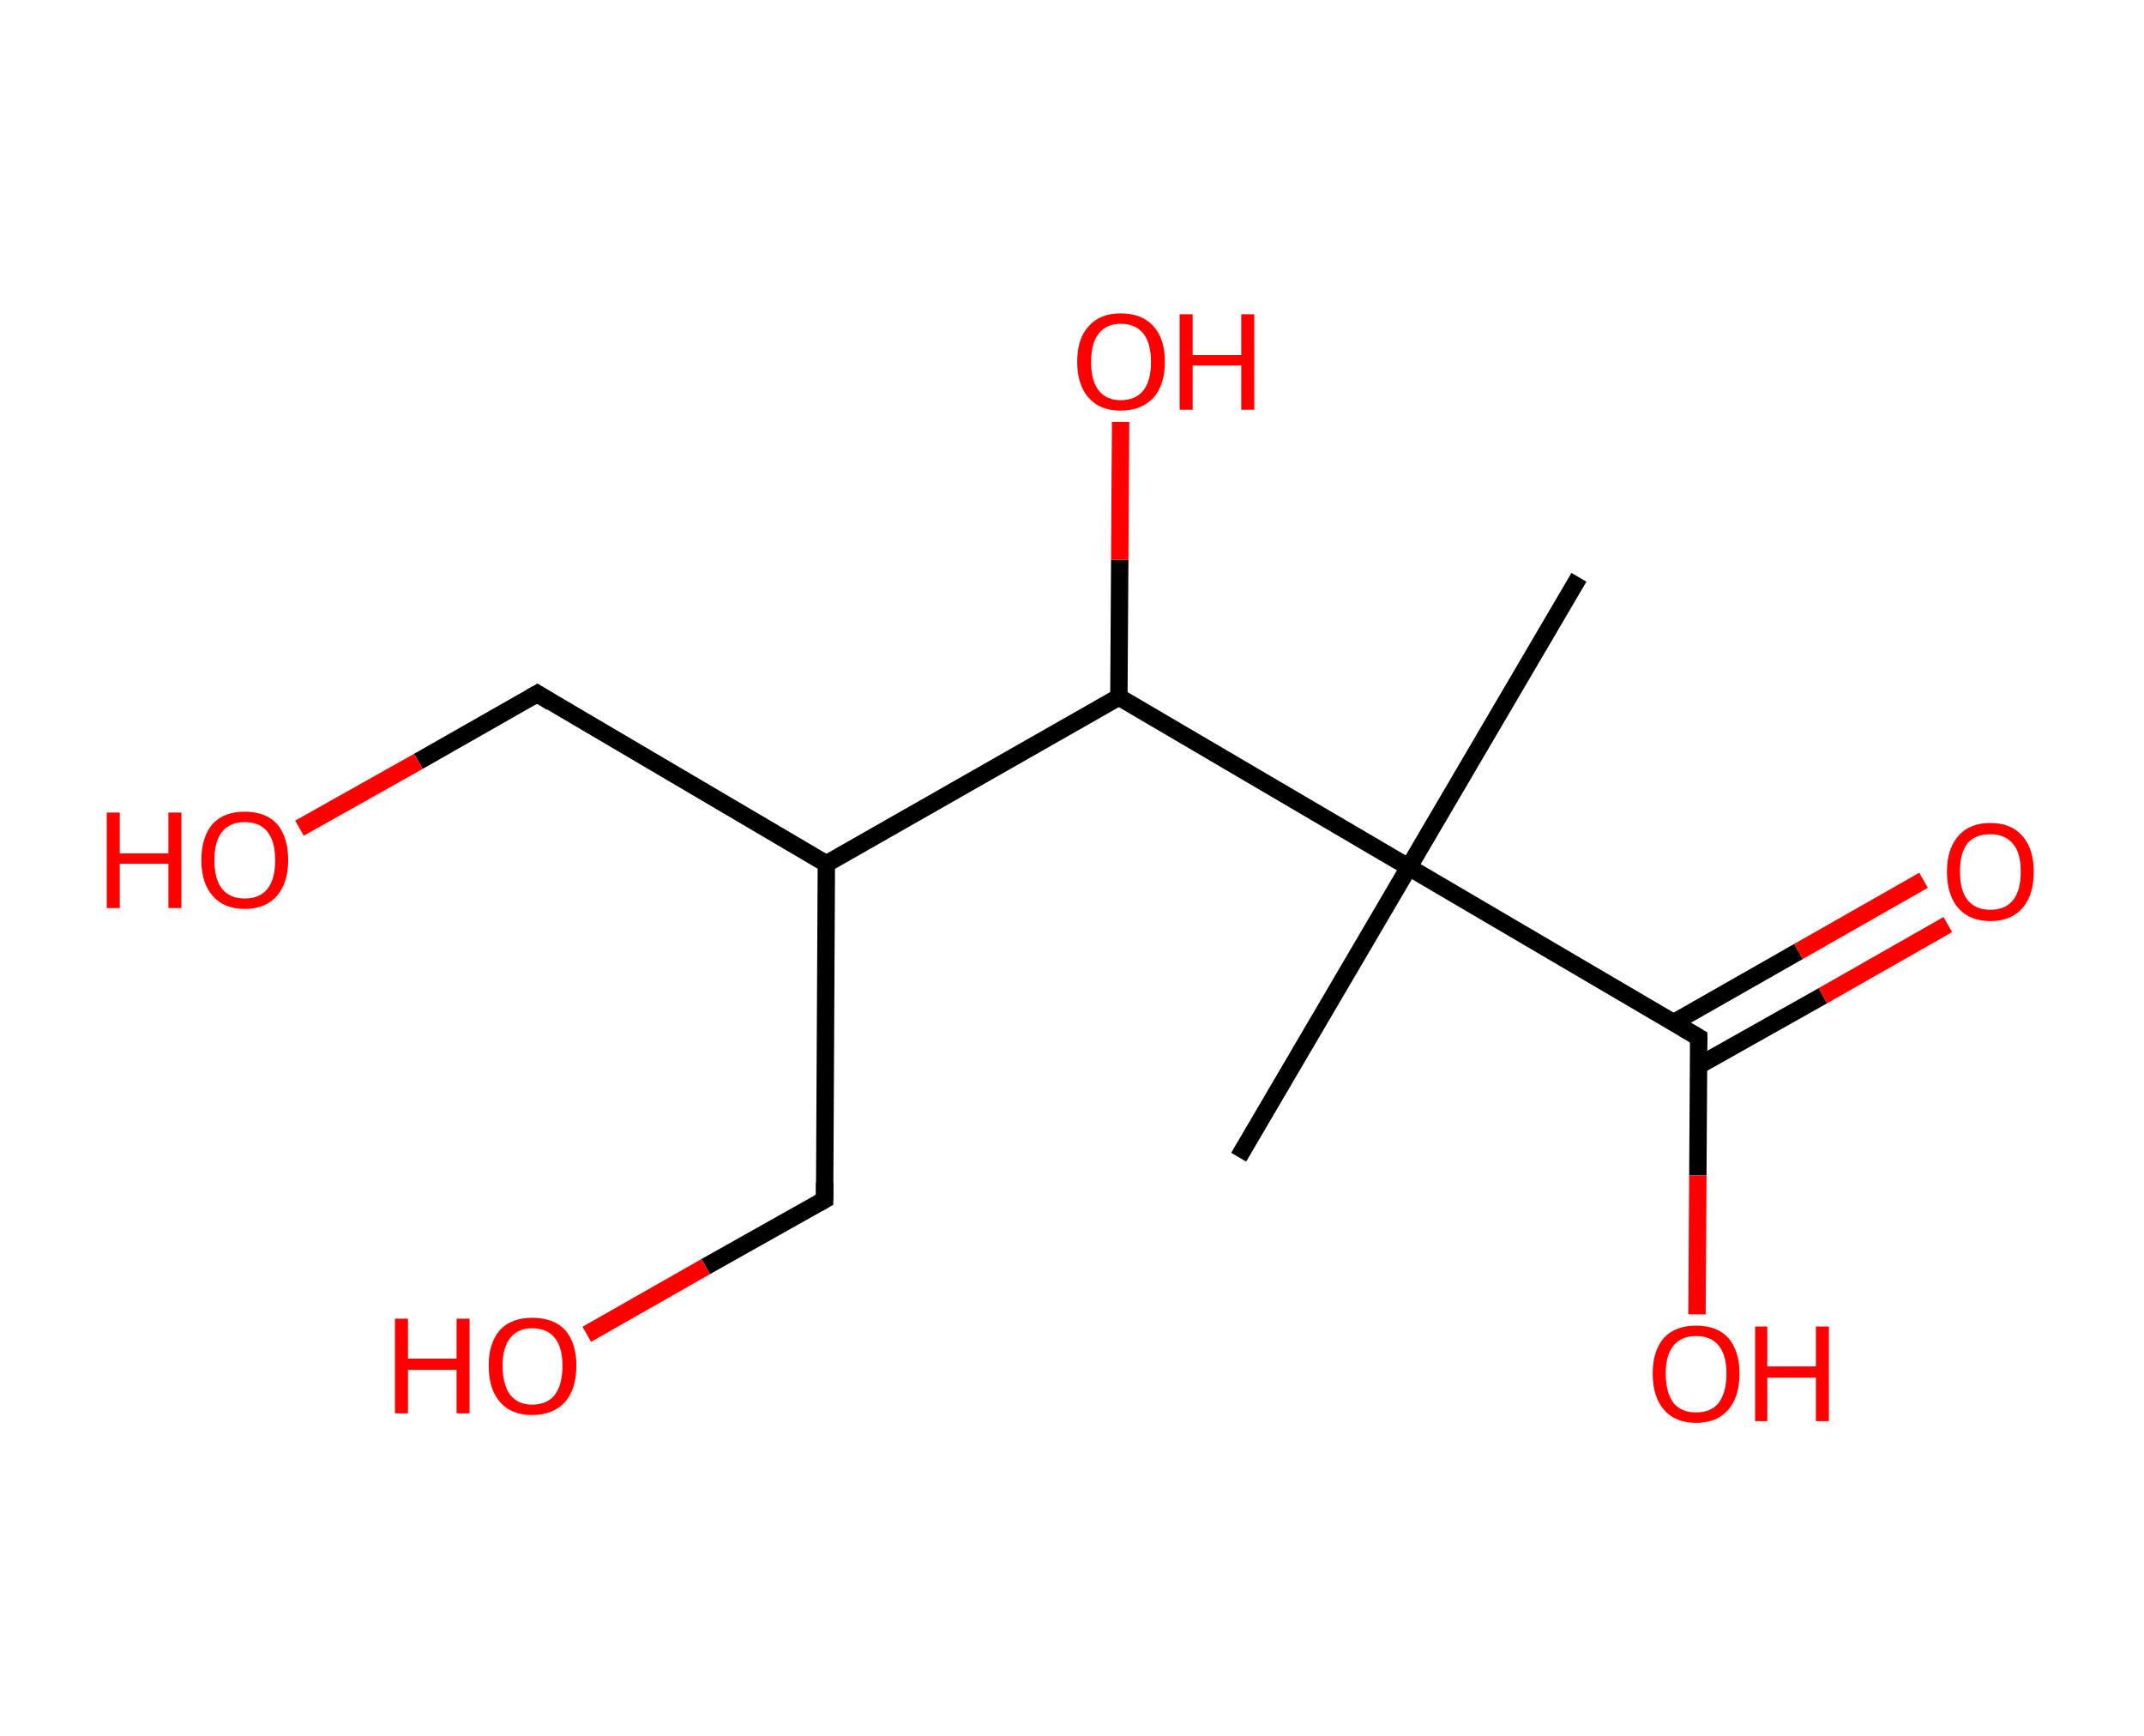 <?xml version='1.0' encoding='ASCII' standalone='yes'?>
<svg xmlns="http://www.w3.org/2000/svg" xmlns:rdkit="http://www.rdkit.org/xml" xmlns:xlink="http://www.w3.org/1999/xlink" version="1.1" baseProfile="full" xml:space="preserve" width="247px" height="200px" viewBox="0 0 247 200">
<!-- END OF HEADER -->
<rect style="opacity:1.0;fill:#FFFFFF;stroke:none" width="247.0" height="200.0" x="0.0" y="0.0"> </rect>
<path class="bond-0 atom-0 atom-1" d="M 181.9,66.5 L 162.3,99.9" style="fill:none;fill-rule:evenodd;stroke:#000000;stroke-width:2.0px;stroke-linecap:butt;stroke-linejoin:miter;stroke-opacity:1"/>
<path class="bond-1 atom-1 atom-2" d="M 162.3,99.9 L 142.7,133.3" style="fill:none;fill-rule:evenodd;stroke:#000000;stroke-width:2.0px;stroke-linecap:butt;stroke-linejoin:miter;stroke-opacity:1"/>
<path class="bond-2 atom-1 atom-3" d="M 162.3,99.9 L 195.7,119.5" style="fill:none;fill-rule:evenodd;stroke:#000000;stroke-width:2.0px;stroke-linecap:butt;stroke-linejoin:miter;stroke-opacity:1"/>
<path class="bond-3 atom-3 atom-4" d="M 195.6,122.8 L 210.0,114.7" style="fill:none;fill-rule:evenodd;stroke:#000000;stroke-width:2.0px;stroke-linecap:butt;stroke-linejoin:miter;stroke-opacity:1"/>
<path class="bond-3 atom-3 atom-4" d="M 210.0,114.7 L 224.4,106.5" style="fill:none;fill-rule:evenodd;stroke:#FF0000;stroke-width:2.0px;stroke-linecap:butt;stroke-linejoin:miter;stroke-opacity:1"/>
<path class="bond-3 atom-3 atom-4" d="M 192.8,117.8 L 207.2,109.6" style="fill:none;fill-rule:evenodd;stroke:#000000;stroke-width:2.0px;stroke-linecap:butt;stroke-linejoin:miter;stroke-opacity:1"/>
<path class="bond-3 atom-3 atom-4" d="M 207.2,109.6 L 221.6,101.4" style="fill:none;fill-rule:evenodd;stroke:#FF0000;stroke-width:2.0px;stroke-linecap:butt;stroke-linejoin:miter;stroke-opacity:1"/>
<path class="bond-4 atom-3 atom-5" d="M 195.7,119.5 L 195.6,135.4" style="fill:none;fill-rule:evenodd;stroke:#000000;stroke-width:2.0px;stroke-linecap:butt;stroke-linejoin:miter;stroke-opacity:1"/>
<path class="bond-4 atom-3 atom-5" d="M 195.6,135.4 L 195.5,151.4" style="fill:none;fill-rule:evenodd;stroke:#FF0000;stroke-width:2.0px;stroke-linecap:butt;stroke-linejoin:miter;stroke-opacity:1"/>
<path class="bond-5 atom-1 atom-6" d="M 162.3,99.9 L 128.9,80.3" style="fill:none;fill-rule:evenodd;stroke:#000000;stroke-width:2.0px;stroke-linecap:butt;stroke-linejoin:miter;stroke-opacity:1"/>
<path class="bond-6 atom-6 atom-7" d="M 128.9,80.3 L 129.0,64.5" style="fill:none;fill-rule:evenodd;stroke:#000000;stroke-width:2.0px;stroke-linecap:butt;stroke-linejoin:miter;stroke-opacity:1"/>
<path class="bond-6 atom-6 atom-7" d="M 129.0,64.5 L 129.1,48.6" style="fill:none;fill-rule:evenodd;stroke:#FF0000;stroke-width:2.0px;stroke-linecap:butt;stroke-linejoin:miter;stroke-opacity:1"/>
<path class="bond-7 atom-6 atom-8" d="M 128.9,80.3 L 95.2,99.5" style="fill:none;fill-rule:evenodd;stroke:#000000;stroke-width:2.0px;stroke-linecap:butt;stroke-linejoin:miter;stroke-opacity:1"/>
<path class="bond-8 atom-8 atom-9" d="M 95.2,99.5 L 61.9,79.9" style="fill:none;fill-rule:evenodd;stroke:#000000;stroke-width:2.0px;stroke-linecap:butt;stroke-linejoin:miter;stroke-opacity:1"/>
<path class="bond-9 atom-9 atom-10" d="M 61.9,79.9 L 48.2,87.7" style="fill:none;fill-rule:evenodd;stroke:#000000;stroke-width:2.0px;stroke-linecap:butt;stroke-linejoin:miter;stroke-opacity:1"/>
<path class="bond-9 atom-9 atom-10" d="M 48.2,87.7 L 34.5,95.4" style="fill:none;fill-rule:evenodd;stroke:#FF0000;stroke-width:2.0px;stroke-linecap:butt;stroke-linejoin:miter;stroke-opacity:1"/>
<path class="bond-10 atom-8 atom-11" d="M 95.2,99.5 L 95.0,138.2" style="fill:none;fill-rule:evenodd;stroke:#000000;stroke-width:2.0px;stroke-linecap:butt;stroke-linejoin:miter;stroke-opacity:1"/>
<path class="bond-11 atom-11 atom-12" d="M 95.0,138.2 L 81.3,145.9" style="fill:none;fill-rule:evenodd;stroke:#000000;stroke-width:2.0px;stroke-linecap:butt;stroke-linejoin:miter;stroke-opacity:1"/>
<path class="bond-11 atom-11 atom-12" d="M 81.3,145.9 L 67.6,153.7" style="fill:none;fill-rule:evenodd;stroke:#FF0000;stroke-width:2.0px;stroke-linecap:butt;stroke-linejoin:miter;stroke-opacity:1"/>
<path d="M 194.0,118.5 L 195.7,119.5 L 195.7,120.3" style="fill:none;stroke:#000000;stroke-width:2.0px;stroke-linecap:butt;stroke-linejoin:miter;stroke-opacity:1;"/>
<path d="M 63.5,80.9 L 61.9,79.9 L 61.2,80.3" style="fill:none;stroke:#000000;stroke-width:2.0px;stroke-linecap:butt;stroke-linejoin:miter;stroke-opacity:1;"/>
<path d="M 95.0,136.2 L 95.0,138.2 L 94.3,138.6" style="fill:none;stroke:#000000;stroke-width:2.0px;stroke-linecap:butt;stroke-linejoin:miter;stroke-opacity:1;"/>
<path class="atom-4" d="M 224.3 100.4 Q 224.3 97.8, 225.6 96.3 Q 226.9 94.8, 229.3 94.8 Q 231.7 94.8, 233.0 96.3 Q 234.3 97.8, 234.3 100.4 Q 234.3 103.1, 233.0 104.6 Q 231.7 106.1, 229.3 106.1 Q 226.9 106.1, 225.6 104.6 Q 224.3 103.1, 224.3 100.4 M 229.3 104.8 Q 231.0 104.8, 231.9 103.7 Q 232.8 102.6, 232.8 100.4 Q 232.8 98.2, 231.9 97.2 Q 231.0 96.1, 229.3 96.1 Q 227.6 96.1, 226.7 97.1 Q 225.8 98.2, 225.8 100.4 Q 225.8 102.6, 226.7 103.7 Q 227.6 104.8, 229.3 104.8 " fill="#FF0000"/>
<path class="atom-5" d="M 190.4 158.2 Q 190.4 155.6, 191.7 154.1 Q 193.0 152.7, 195.4 152.7 Q 197.8 152.7, 199.1 154.1 Q 200.4 155.6, 200.4 158.2 Q 200.4 160.9, 199.1 162.4 Q 197.8 163.9, 195.4 163.9 Q 193.0 163.9, 191.7 162.4 Q 190.4 160.9, 190.4 158.2 M 195.4 162.7 Q 197.1 162.7, 198.0 161.6 Q 198.9 160.4, 198.9 158.2 Q 198.9 156.1, 198.0 155.0 Q 197.1 153.9, 195.4 153.9 Q 193.7 153.9, 192.8 155.0 Q 191.9 156.1, 191.9 158.2 Q 191.9 160.4, 192.8 161.6 Q 193.7 162.7, 195.4 162.7 " fill="#FF0000"/>
<path class="atom-5" d="M 202.2 152.8 L 203.6 152.8 L 203.6 157.4 L 209.2 157.4 L 209.2 152.8 L 210.7 152.8 L 210.7 163.7 L 209.2 163.7 L 209.2 158.7 L 203.6 158.7 L 203.6 163.7 L 202.2 163.7 L 202.2 152.8 " fill="#FF0000"/>
<path class="atom-7" d="M 124.1 41.7 Q 124.1 39.0, 125.4 37.6 Q 126.7 36.1, 129.1 36.1 Q 131.6 36.1, 132.9 37.6 Q 134.2 39.0, 134.2 41.7 Q 134.2 44.3, 132.9 45.8 Q 131.5 47.3, 129.1 47.3 Q 126.7 47.3, 125.4 45.8 Q 124.1 44.3, 124.1 41.7 M 129.1 46.1 Q 130.8 46.1, 131.7 45.0 Q 132.6 43.9, 132.6 41.7 Q 132.6 39.5, 131.7 38.4 Q 130.8 37.3, 129.1 37.3 Q 127.5 37.3, 126.6 38.4 Q 125.7 39.5, 125.7 41.7 Q 125.7 43.9, 126.6 45.0 Q 127.5 46.1, 129.1 46.1 " fill="#FF0000"/>
<path class="atom-7" d="M 135.9 36.2 L 137.4 36.2 L 137.4 40.9 L 143.0 40.9 L 143.0 36.2 L 144.5 36.2 L 144.5 47.2 L 143.0 47.2 L 143.0 42.1 L 137.4 42.1 L 137.4 47.2 L 135.9 47.2 L 135.9 36.2 " fill="#FF0000"/>
<path class="atom-10" d="M 12.3 93.6 L 13.8 93.6 L 13.8 98.3 L 19.4 98.3 L 19.4 93.6 L 20.9 93.6 L 20.9 104.6 L 19.4 104.6 L 19.4 99.5 L 13.8 99.5 L 13.8 104.6 L 12.3 104.6 L 12.3 93.6 " fill="#FF0000"/>
<path class="atom-10" d="M 23.2 99.1 Q 23.2 96.4, 24.5 94.9 Q 25.8 93.5, 28.2 93.5 Q 30.6 93.5, 31.9 94.9 Q 33.2 96.4, 33.2 99.1 Q 33.2 101.7, 31.9 103.2 Q 30.6 104.7, 28.2 104.7 Q 25.8 104.7, 24.5 103.2 Q 23.2 101.7, 23.2 99.1 M 28.2 103.5 Q 29.9 103.5, 30.8 102.4 Q 31.7 101.3, 31.7 99.1 Q 31.7 96.9, 30.8 95.8 Q 29.9 94.7, 28.2 94.7 Q 26.5 94.7, 25.6 95.8 Q 24.7 96.9, 24.7 99.1 Q 24.7 101.3, 25.6 102.4 Q 26.5 103.5, 28.2 103.5 " fill="#FF0000"/>
<path class="atom-12" d="M 45.5 151.9 L 47.0 151.9 L 47.0 156.5 L 52.6 156.5 L 52.6 151.9 L 54.1 151.9 L 54.1 162.8 L 52.6 162.8 L 52.6 157.8 L 47.0 157.8 L 47.0 162.8 L 45.5 162.8 L 45.5 151.9 " fill="#FF0000"/>
<path class="atom-12" d="M 56.3 157.3 Q 56.3 154.7, 57.6 153.2 Q 58.9 151.8, 61.3 151.8 Q 63.8 151.8, 65.1 153.2 Q 66.4 154.7, 66.4 157.3 Q 66.4 160.0, 65.1 161.5 Q 63.7 163.0, 61.3 163.0 Q 58.9 163.0, 57.6 161.5 Q 56.3 160.0, 56.3 157.3 M 61.3 161.8 Q 63.0 161.8, 63.9 160.7 Q 64.8 159.5, 64.8 157.3 Q 64.8 155.2, 63.9 154.1 Q 63.0 153.0, 61.3 153.0 Q 59.7 153.0, 58.8 154.1 Q 57.9 155.2, 57.9 157.3 Q 57.9 159.5, 58.8 160.7 Q 59.7 161.8, 61.3 161.8 " fill="#FF0000"/>
</svg>
